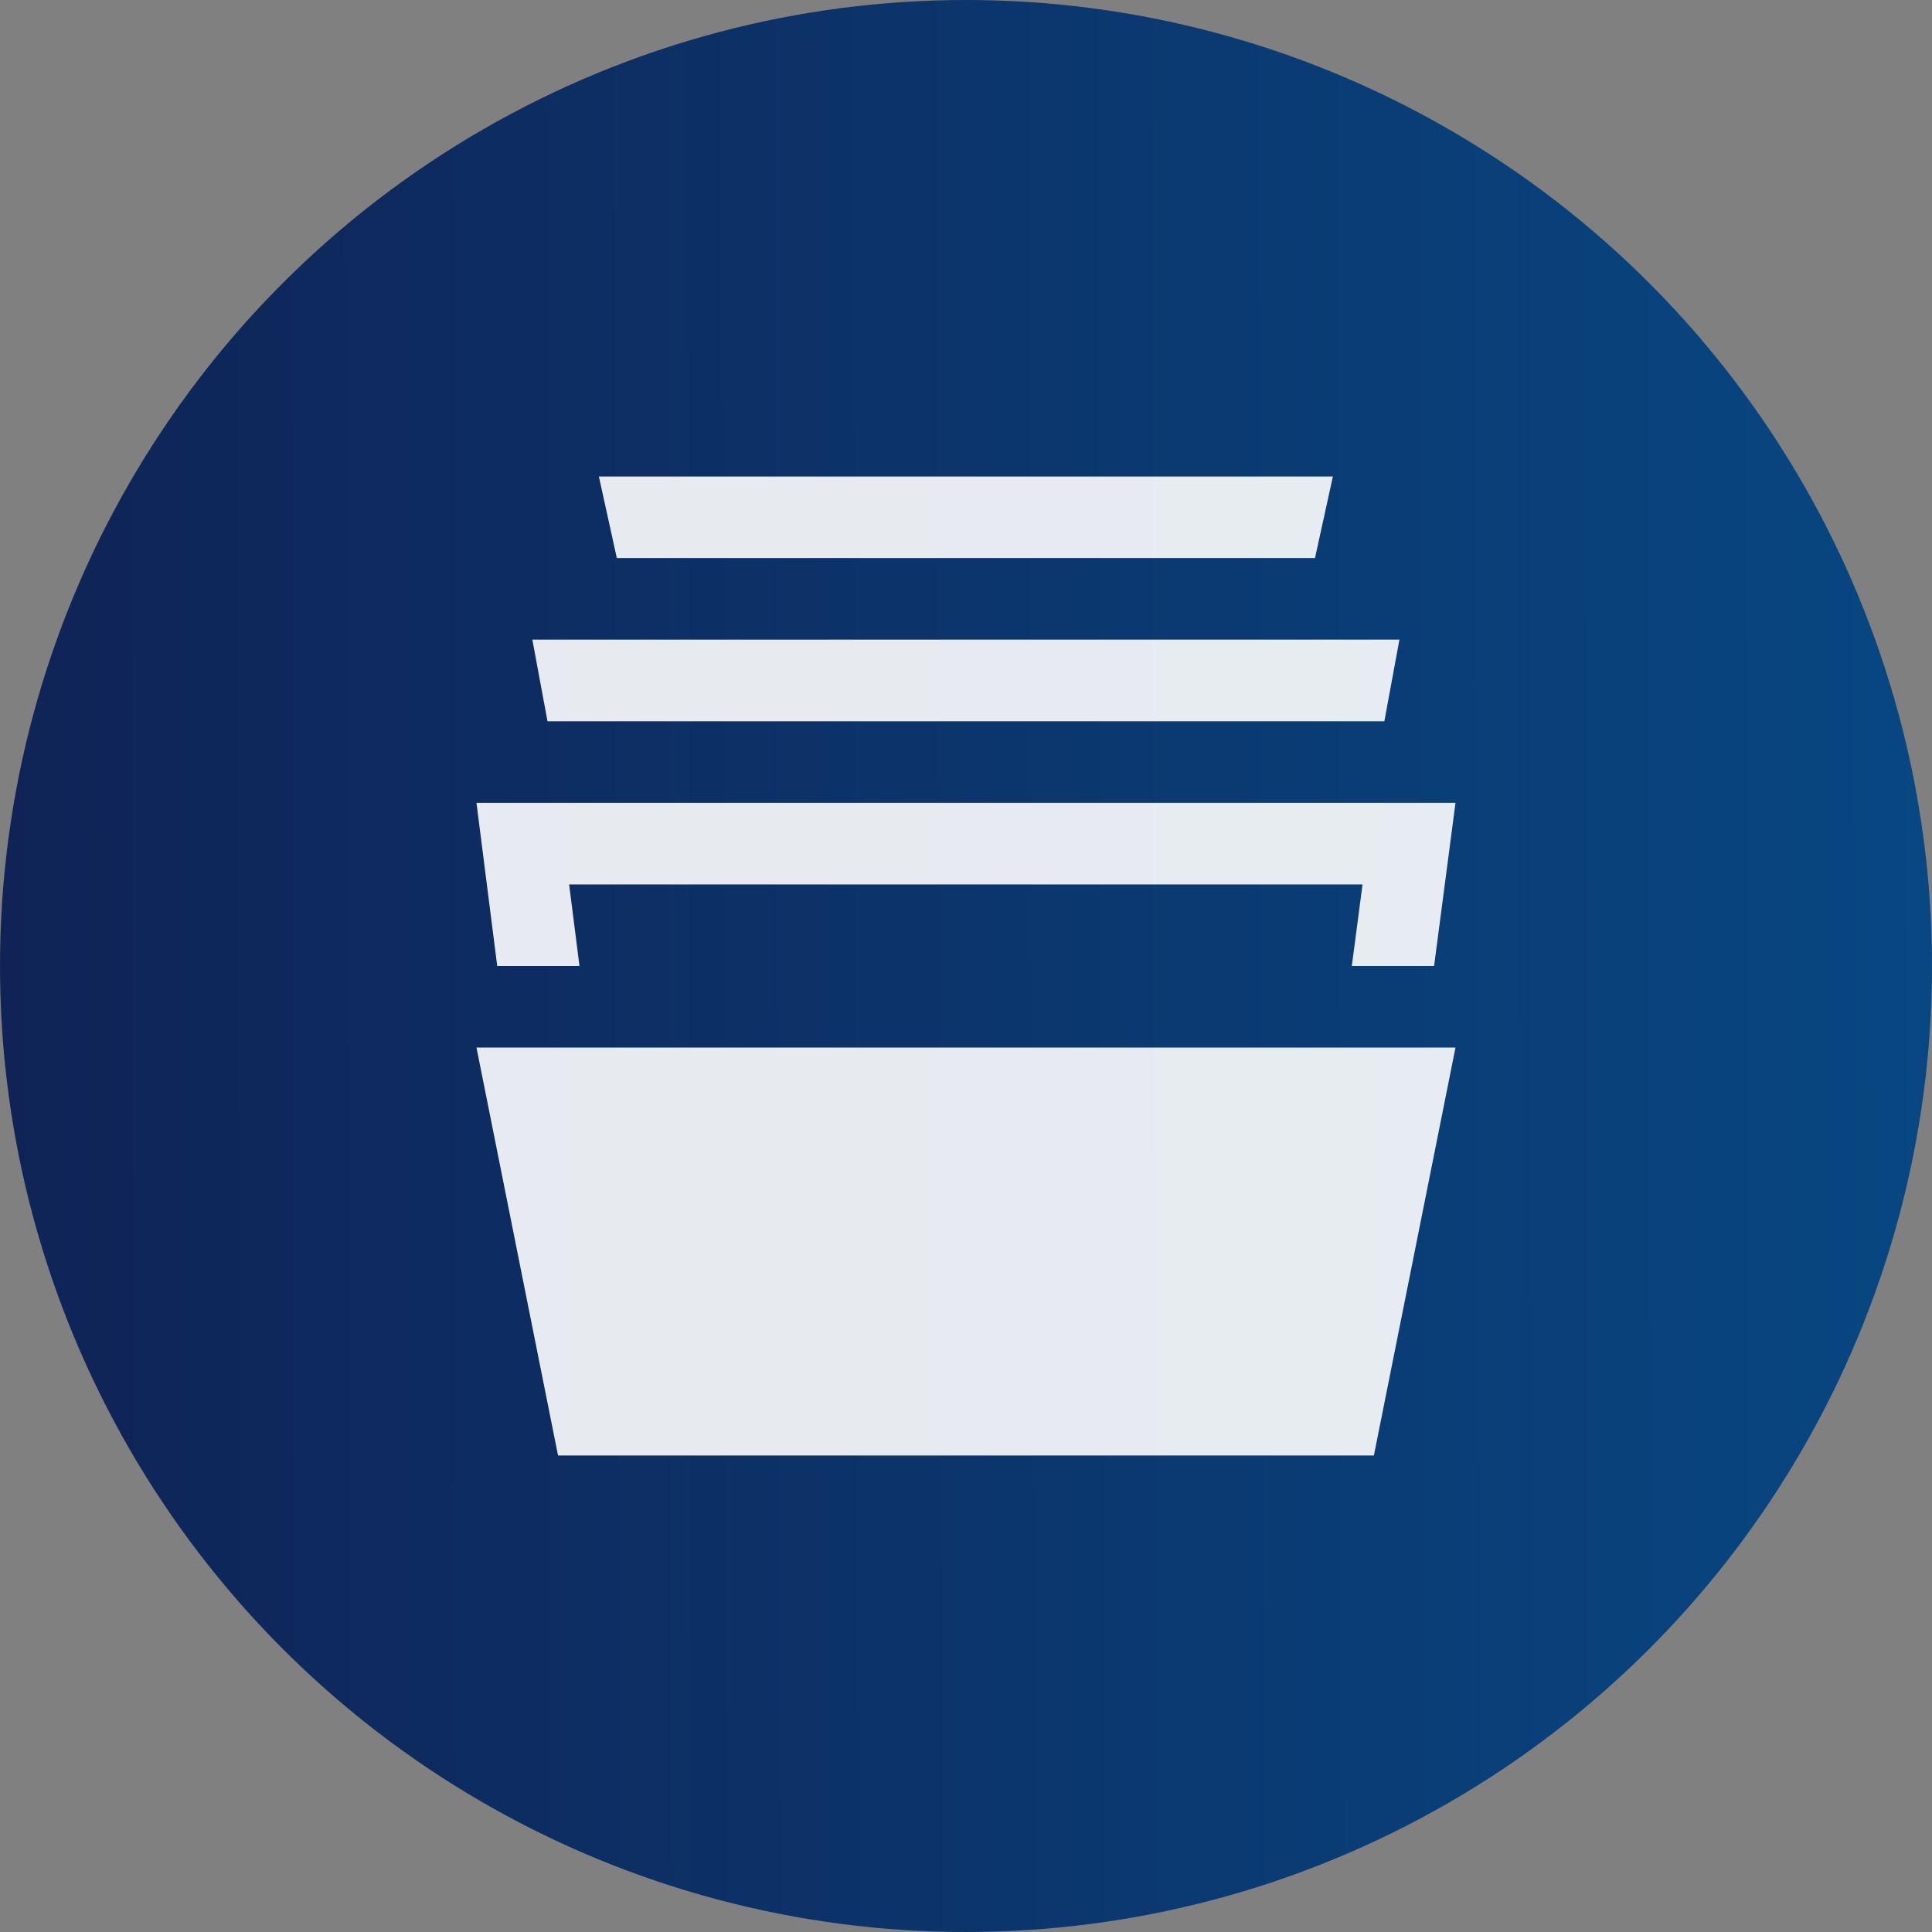 <svg width="50" height="50" viewBox="0 0 50 50" fill="none" xmlns="http://www.w3.org/2000/svg">
<rect x="0" y="0" width="50" height="50" fill="#808080" stroke="none"/>
<g clip-path="url(#clip0)">
<circle cx="25" cy="25" r="25" fill="url(#paint0_linear)"/>
<path opacity="0.9" d="M35.556 37.668H14.442L12.331 27.111H37.668L35.556 37.668ZM34.032 14.442L34.495 12.332H15.499L15.963 14.442H34.032ZM35.827 18.666L36.217 16.554H13.777L14.169 18.666H35.827ZM14.997 25L14.729 22.889H35.262L34.985 25H37.114L37.668 20.777H12.331L12.868 25H14.997Z" fill="white"/>
</g>
<defs>
<linearGradient id="paint0_linear" x1="-5.35511e-07" y1="50" x2="50.148" y2="49.851" gradientUnits="userSpaceOnUse">
<stop stop-color="#0F2356"/>
<stop offset="1" stop-color="#084782"/>
</linearGradient>
<clipPath id="clip0">
<path d="M0 25C0 11.193 11.193 0 25 0C38.807 0 50 11.193 50 25C50 38.807 38.807 50 25 50C11.193 50 0 38.807 0 25Z" fill="white"/>
</clipPath>
</defs>
</svg>
